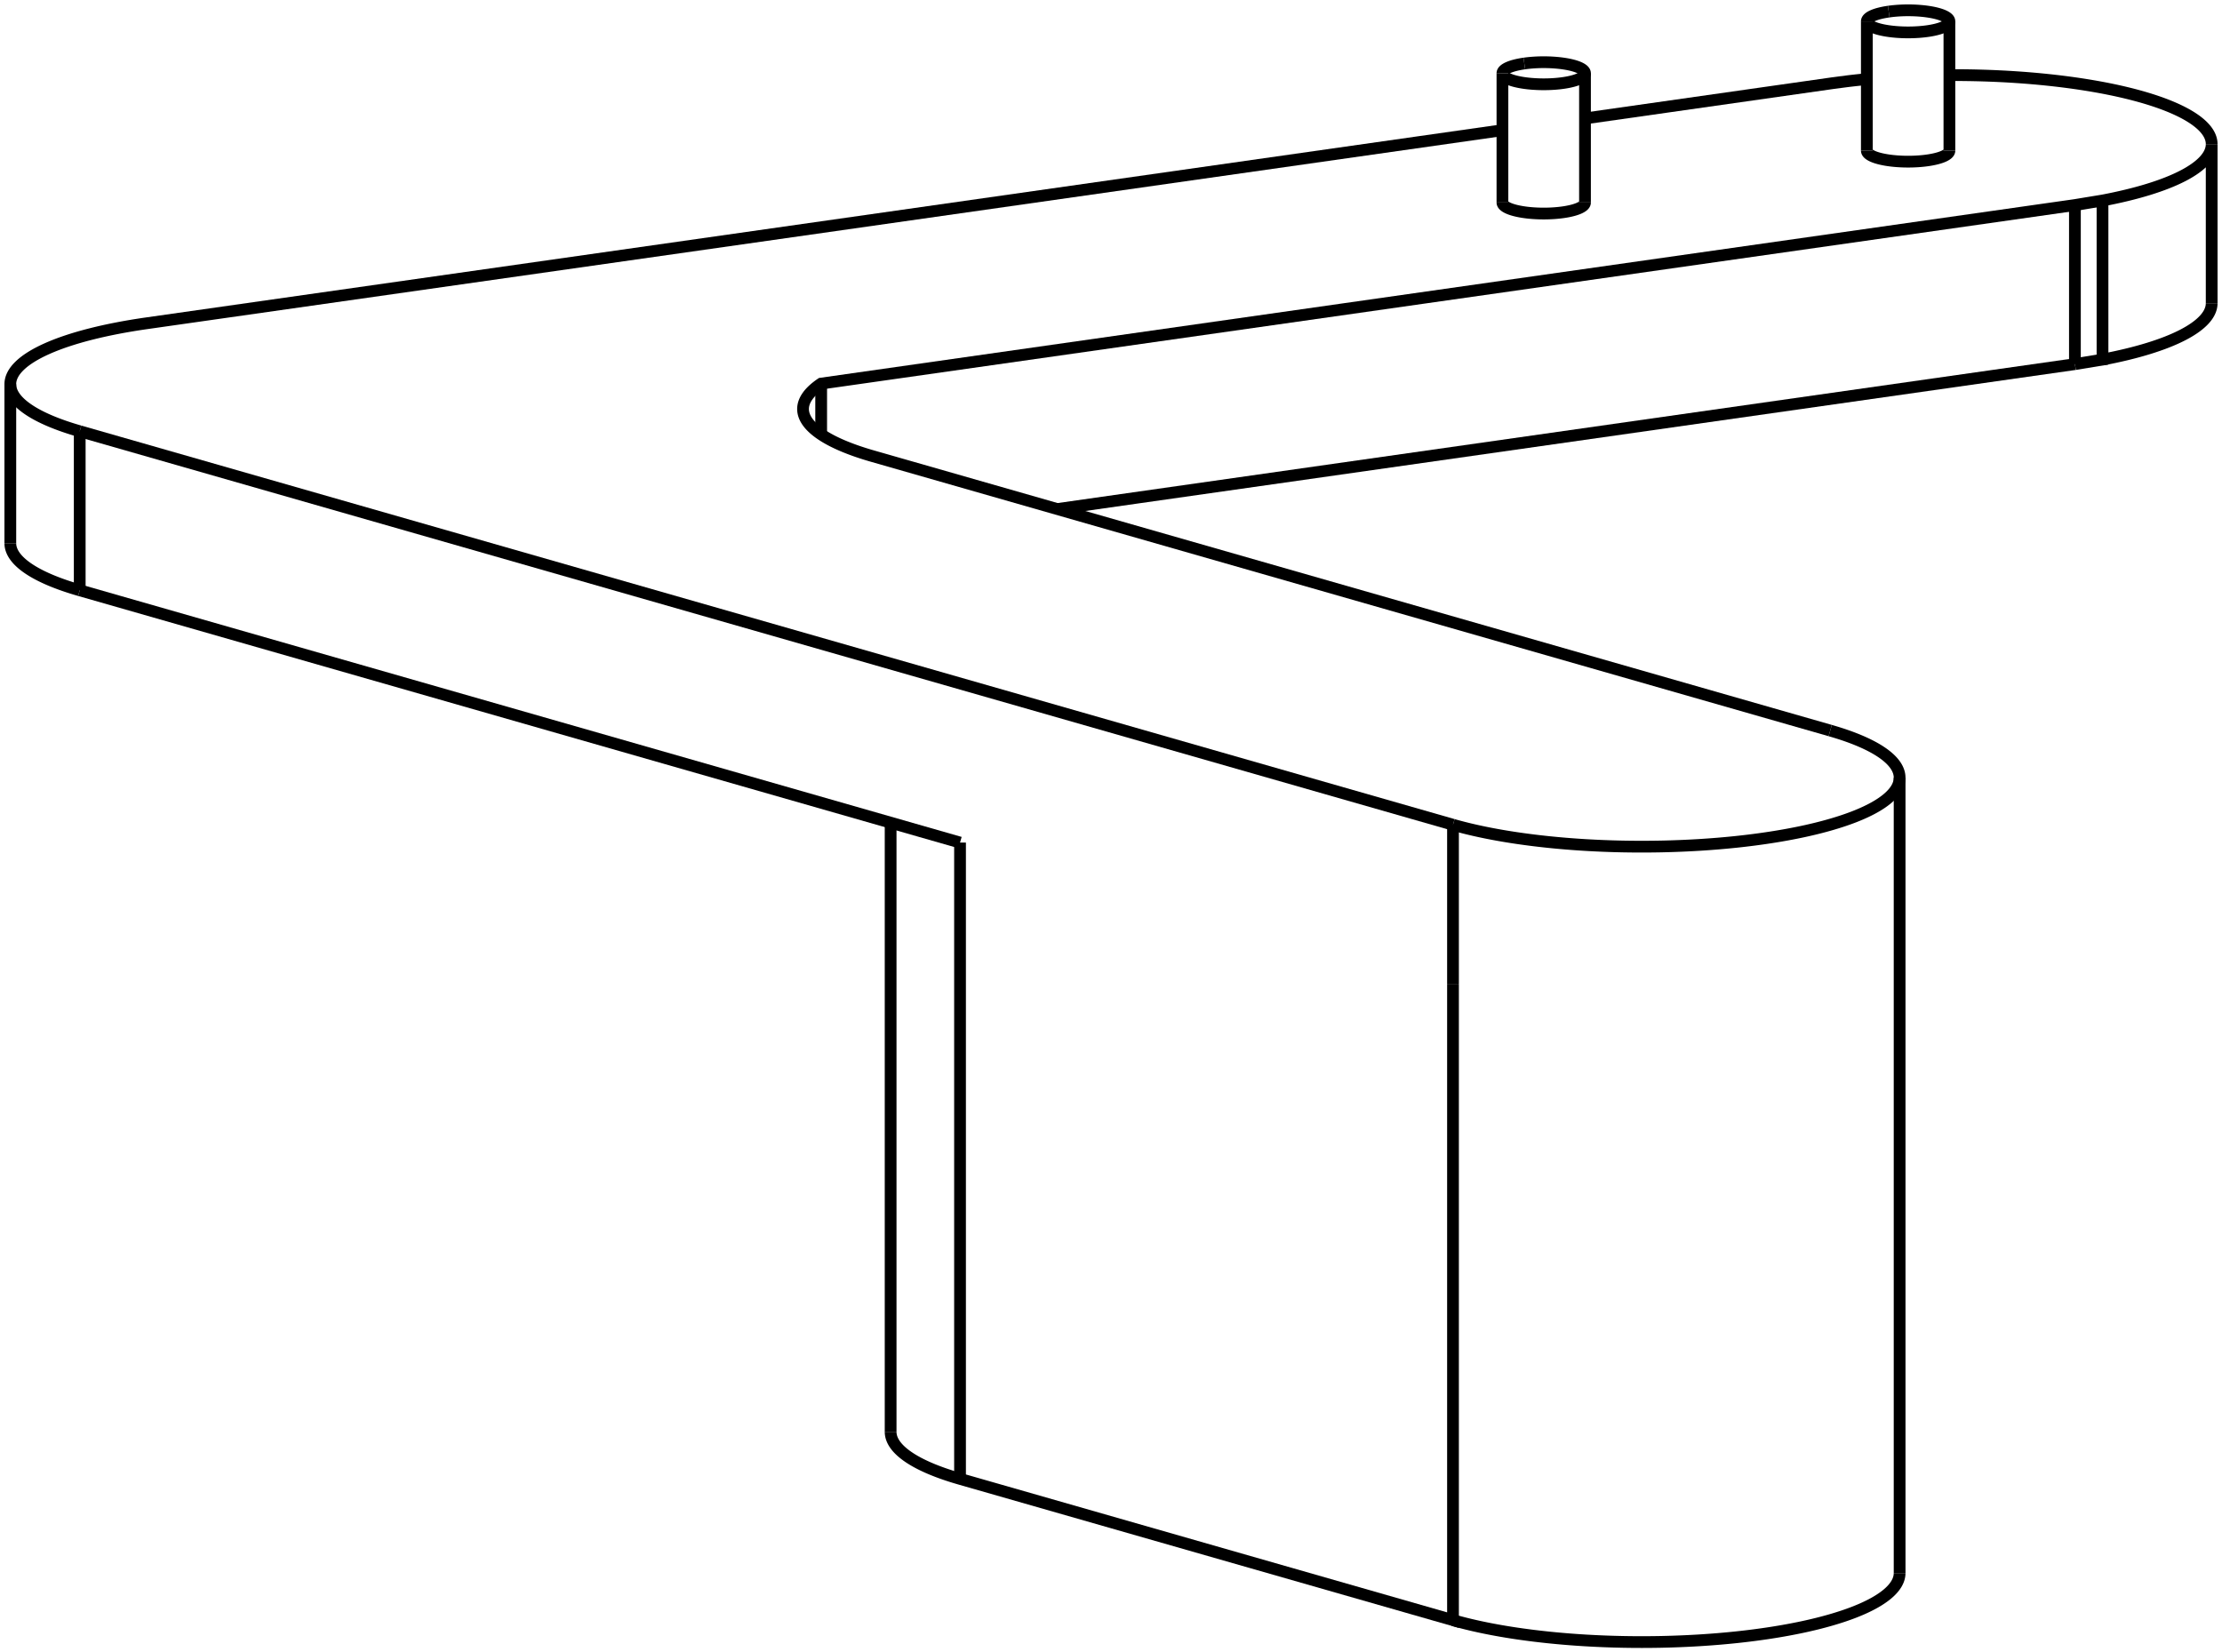 <svg version="1.1" xmlns="http://www.w3.org/2000/svg" viewBox="-157.845 -72.262 215.3 160.136" fill="none" stroke="black" stroke-width="0.6%" vector-effect="non-scaling-stroke">
    <path d="M 19.493 -1.463 L -73.31 -28.061 A 25 6.689 0 0 1 -80.035 -32.625 A 25 6.689 0 0 1 -78.278 -35.088 L 43.203 -52.391 L 45.877 -52.831 A 25 6.689 180 0 0 56.455 -58.295 L 56.455 -42.878" />
    <path d="M -64.823 71.059 L -64.823 9.392" />
    <path d="M -71.548 66.495 A 25 6.689 180 0 0 -64.823 71.059 L -17.057 84.749 L -17.057 23.082" />
    <path d="M 26.218 80.185 A 25 6.689 0 0 1 -17.057 84.749" />
    <path d="M -150.12 -15.055 L -64.823 9.392" />
    <path d="M -150.12 -15.055 L -150.12 -30.471" />
    <path d="M -17.057 7.665 L -150.12 -30.471" />
    <path d="M -17.057 23.082 L -17.057 7.665" />
    <path d="M -17.057 23.082 A 25 6.689 0 0 1 -17.057 23.082" />
    <path d="M 19.493 -1.463 A 25 6.689 0 0 1 26.218 3.101 A 25 6.689 0 0 1 -17.057 7.665" />
    <path d="M 56.455 -58.295 A 25 6.689 180 0 0 31.042 -64.982" />
    <path d="M 23.042 -64.593 A 25 6.689 180 0 0 21.116 -64.384 L 19.707 -64.199 L -4.267 -60.784" />
    <path d="M -12.267 -59.645 L -143.593 -40.939 A 25 6.689 180 0 0 -156.845 -35.035 L -156.845 -19.619" />
    <path d="M -156.845 -35.035 A 25 6.689 180 0 0 -150.12 -30.471" />
    <path d="M 31.042 -57.666 A 4 1.07 0 0 1 23.042 -57.666" />
    <path d="M -4.267 -52.637 A 4 1.07 0 0 1 -12.267 -52.637" />
    <path d="M -78.278 -30.162 L -78.278 -35.088" />
    <path d="M -150.12 -15.055 A 25 6.689 0 0 1 -156.845 -19.619" />
    <path d="M 45.877 -37.414 A 25 6.689 180 0 0 56.455 -42.878" />
    <path d="M 43.203 -36.974 L 45.877 -37.414 L 45.877 -52.831" />
    <path d="M 43.203 -36.974 L -55.405 -22.929" />
    <path d="M 43.203 -36.974 L 43.203 -52.391" />
    <path d="M 25.162 -71.137 A 4 1.07 360 0 1 31.042 -70.192 L 31.042 -57.666" />
    <path d="M 31.042 -70.192 A 4 1.07 360 0 1 23.042 -70.192 L 23.042 -57.666" />
    <path d="M 23.042 -70.192 A 4 1.07 360 0 1 25.162 -71.137" />
    <path d="M -10.146 -66.108 A 4 1.07 360 0 1 -4.267 -65.163 L -4.267 -52.637" />
    <path d="M -4.267 -65.163 A 4 1.07 360 0 1 -12.267 -65.163 L -12.267 -52.637" />
    <path d="M -12.267 -65.163 A 4 1.07 360 0 1 -10.146 -66.108" />
    <path d="M -71.548 7.465 L -71.548 66.495" />
    <path d="M 26.218 3.101 L 26.218 80.185" />
</svg>